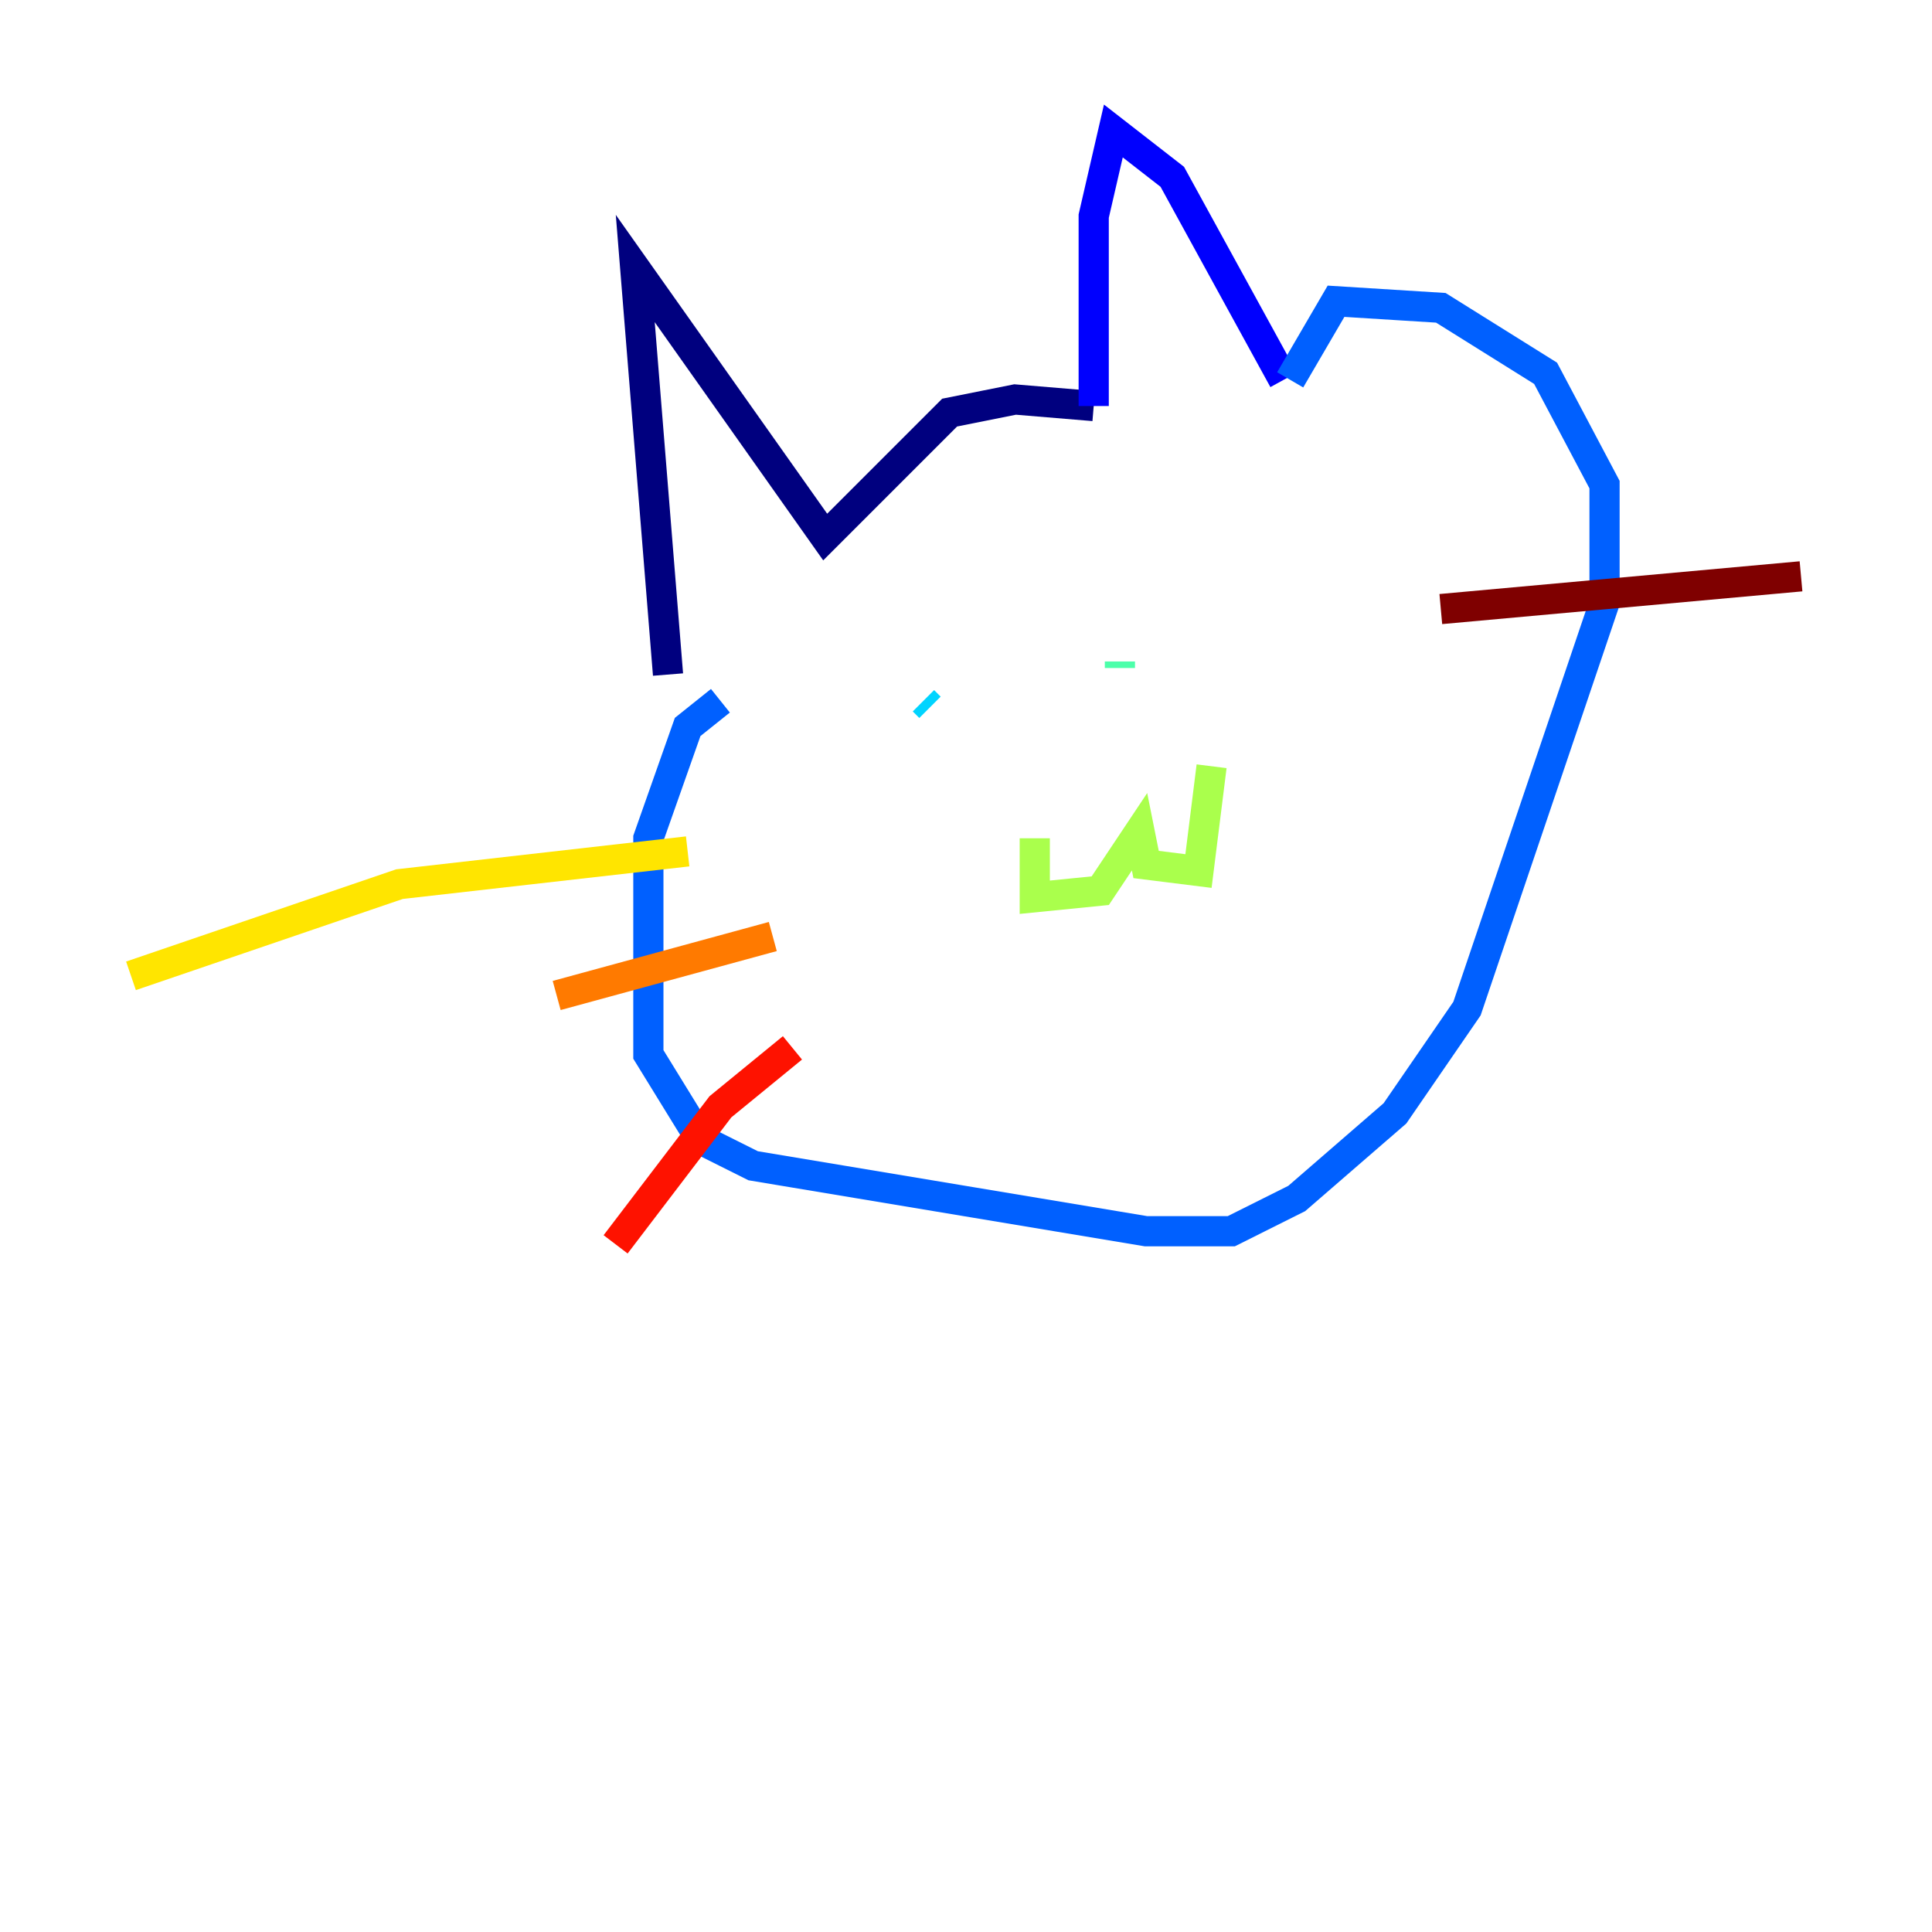 <?xml version="1.0" encoding="utf-8" ?>
<svg baseProfile="tiny" height="128" version="1.2" viewBox="0,0,128,128" width="128" xmlns="http://www.w3.org/2000/svg" xmlns:ev="http://www.w3.org/2001/xml-events" xmlns:xlink="http://www.w3.org/1999/xlink"><defs /><polyline fill="none" points="44.258,44.691 42.088,17.79 54.671,35.58 62.915,27.336 67.254,26.468 72.461,26.902" stroke="#00007f" stroke-width="2" /><polyline fill="none" points="72.461,26.902 72.461,14.319 73.763,8.678 77.668,11.715 85.044,25.166" stroke="#0000fe" stroke-width="2" /><polyline fill="none" points="47.729,46.427 45.559,48.163 42.956,55.539 42.956,69.858 46.427,75.498 49.898,77.234 75.932,81.573 81.573,81.573 85.912,79.403 92.42,73.763 97.193,66.82 106.305,39.919 106.305,32.108 102.4,24.732 95.458,20.393 88.515,19.959 85.478,25.166" stroke="#0060ff" stroke-width="2" /><polyline fill="none" points="61.614,46.861 61.18,46.427" stroke="#00d4ff" stroke-width="2" /><polyline fill="none" points="74.197,44.258 74.197,43.824" stroke="#4cffaa" stroke-width="2" /><polyline fill="none" points="68.556,55.539 68.556,59.444 72.895,59.01 75.498,55.105 75.932,57.275 79.403,57.709 80.271,50.766" stroke="#aaff4c" stroke-width="2" /><polyline fill="none" points="45.559,56.407 26.468,58.576 8.678,64.651" stroke="#ffe500" stroke-width="2" /><polyline fill="none" points="36.881,65.953 51.2,62.047" stroke="#ff7a00" stroke-width="2" /><polyline fill="none" points="40.786,82.441 47.729,73.329 52.502,69.424" stroke="#fe1200" stroke-width="2" /><polyline fill="none" points="95.458,40.352 119.322,38.183" stroke="#7f0000" stroke-width="2" /></svg>